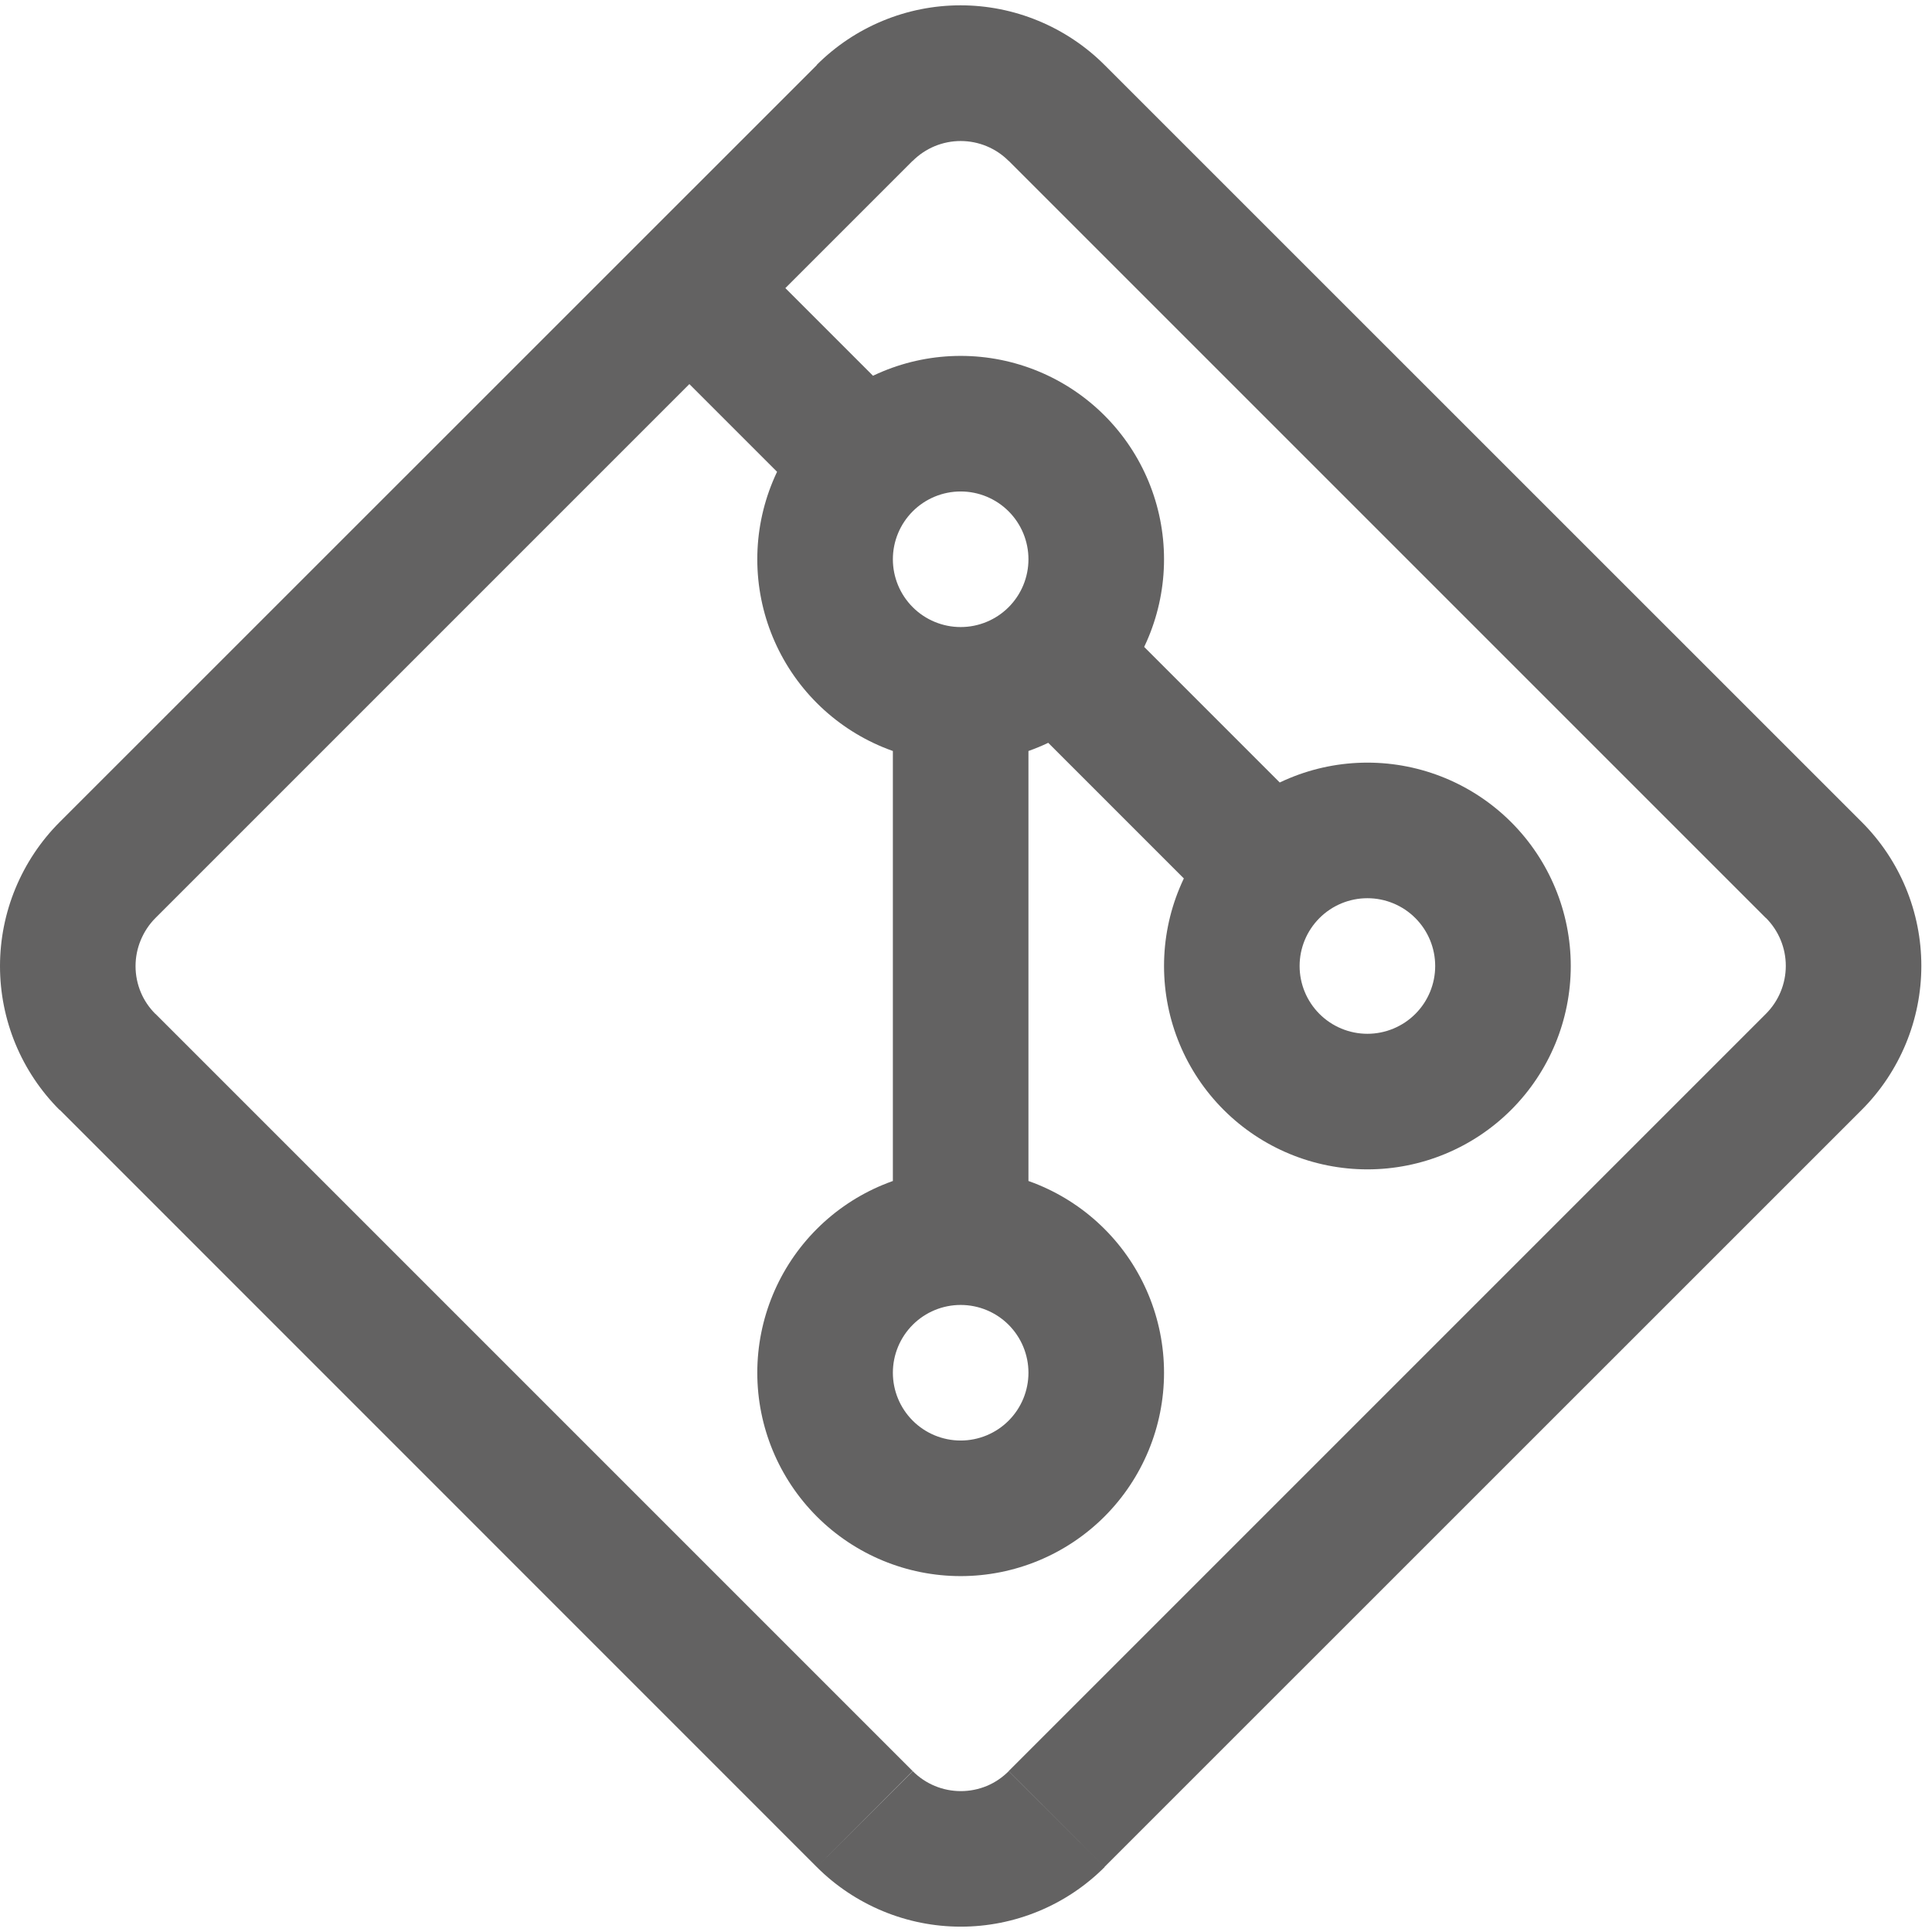 <svg width="114" height="114" viewBox="0 0 114 114" fill="none" xmlns="http://www.w3.org/2000/svg">
<g id="teenyicons:git-outline">
<path id="Vector" d="M48.205 3.832L3.517 48.512L9.173 54.168L53.853 9.488L48.205 3.832ZM3.517 65.48L48.197 110.168L53.853 104.504L9.173 59.824L3.517 65.48ZM65.173 110.16L109.853 65.488L104.197 59.824L59.517 104.504L65.173 110.16ZM109.853 48.504L65.173 3.832L59.517 9.488L104.197 54.168L109.853 48.504ZM109.853 65.488C110.969 64.374 111.853 63.042 112.457 61.586C113.06 60.13 113.371 58.568 113.371 56.992C113.371 55.415 113.06 53.854 112.457 52.398C111.853 50.941 110.969 49.618 109.853 48.504L104.197 54.16C104.57 54.532 104.865 54.973 105.067 55.459C105.269 55.945 105.373 56.466 105.373 56.992C105.373 57.518 105.269 58.039 105.067 58.525C104.865 59.011 104.57 59.452 104.197 59.824L109.853 65.488ZM48.197 110.168C49.312 111.283 50.643 112.168 52.099 112.771C53.556 113.375 55.117 113.685 56.693 113.685C58.27 113.685 59.831 113.375 61.287 112.771C62.744 112.168 64.067 111.283 65.181 110.168L59.517 104.512C59.146 104.884 58.712 105.18 58.227 105.382C57.74 105.583 57.22 105.687 56.693 105.687C56.167 105.687 55.646 105.583 55.16 105.382C54.674 105.18 54.233 104.884 53.861 104.512L48.197 110.168ZM3.517 48.512C2.402 49.626 1.518 50.958 0.914 52.414C0.311 53.87 0 55.431 0 57.008C0 58.584 0.311 60.145 0.914 61.602C1.518 63.058 2.402 64.382 3.517 65.496L9.173 59.832C8.801 59.46 8.505 59.027 8.304 58.541C8.102 58.055 7.998 57.534 7.998 57.008C7.998 56.482 8.102 55.961 8.304 55.475C8.505 54.989 8.801 54.539 9.173 54.168L3.517 48.512ZM53.853 9.496C54.225 9.123 54.666 8.828 55.152 8.626C55.638 8.425 56.159 8.321 56.685 8.321C57.212 8.321 57.733 8.425 58.218 8.626C58.705 8.828 59.146 9.123 59.517 9.496L65.173 3.832C64.059 2.717 62.728 1.832 61.271 1.229C59.815 0.625 58.254 0.314 56.677 0.314C55.101 0.314 53.54 0.625 52.084 1.229C50.627 1.832 49.304 2.717 48.189 3.832L53.853 9.496ZM37.853 19.84L45.853 27.84L51.517 22.176L43.517 14.176L37.853 19.84ZM56.685 37C55.625 37 54.607 36.578 53.857 35.828C53.107 35.078 52.685 34.061 52.685 33H44.685C44.685 36.182 45.95 39.235 48.2 41.485C50.451 43.736 53.503 45 56.685 45V37ZM60.685 33C60.685 34.061 60.264 35.078 59.514 35.828C58.764 36.578 57.746 37 56.685 37V45C59.868 45 62.92 43.736 65.171 41.485C67.421 39.235 68.685 36.182 68.685 33H60.685ZM56.685 29C57.746 29 58.764 29.421 59.514 30.172C60.264 30.922 60.685 31.939 60.685 33H68.685C68.685 29.817 67.421 26.765 65.171 24.515C62.92 22.264 59.868 21 56.685 21V29ZM56.685 21C53.503 21 50.451 22.264 48.2 24.515C45.95 26.765 44.685 29.817 44.685 33H52.685C52.685 31.939 53.107 30.922 53.857 30.172C54.607 29.421 55.625 29 56.685 29V21ZM61.853 43.832L73.853 55.832L79.509 50.168L67.509 38.168L61.853 43.832ZM80.685 61C79.625 61 78.607 60.578 77.857 59.828C77.107 59.078 76.685 58.061 76.685 57H68.685C68.685 60.182 69.95 63.235 72.2 65.485C74.451 67.736 77.503 69 80.685 69V61ZM84.685 57C84.685 58.061 84.264 59.078 83.514 59.828C82.764 60.578 81.746 61 80.685 61V69C83.868 69 86.92 67.736 89.171 65.485C91.421 63.235 92.685 60.182 92.685 57H84.685ZM80.685 53C81.746 53 82.764 53.421 83.514 54.172C84.264 54.922 84.685 55.939 84.685 57H92.685C92.685 53.817 91.421 50.765 89.171 48.515C86.92 46.264 83.868 45 80.685 45V53ZM80.685 45C77.503 45 74.451 46.264 72.2 48.515C69.95 50.765 68.685 53.817 68.685 57H76.685C76.685 55.939 77.107 54.922 77.857 54.172C78.607 53.421 79.625 53 80.685 53V45ZM52.685 41V73H60.685V41H52.685ZM56.685 85C55.625 85 54.607 84.579 53.857 83.828C53.107 83.078 52.685 82.061 52.685 81H44.685C44.685 84.183 45.95 87.235 48.2 89.485C50.451 91.736 53.503 93 56.685 93V85ZM60.685 81C60.685 82.061 60.264 83.078 59.514 83.828C58.764 84.579 57.746 85 56.685 85V93C59.868 93 62.92 91.736 65.171 89.485C67.421 87.235 68.685 84.183 68.685 81H60.685ZM56.685 77C57.746 77 58.764 77.421 59.514 78.171C60.264 78.922 60.685 79.939 60.685 81H68.685C68.685 77.817 67.421 74.765 65.171 72.515C62.92 70.264 59.868 69 56.685 69V77ZM56.685 69C53.503 69 50.451 70.264 48.2 72.515C45.95 74.765 44.685 77.817 44.685 81H52.685C52.685 79.939 53.107 78.922 53.857 78.171C54.607 77.421 55.625 77 56.685 77V69Z" fill="#636262"/>
</g>
</svg>
